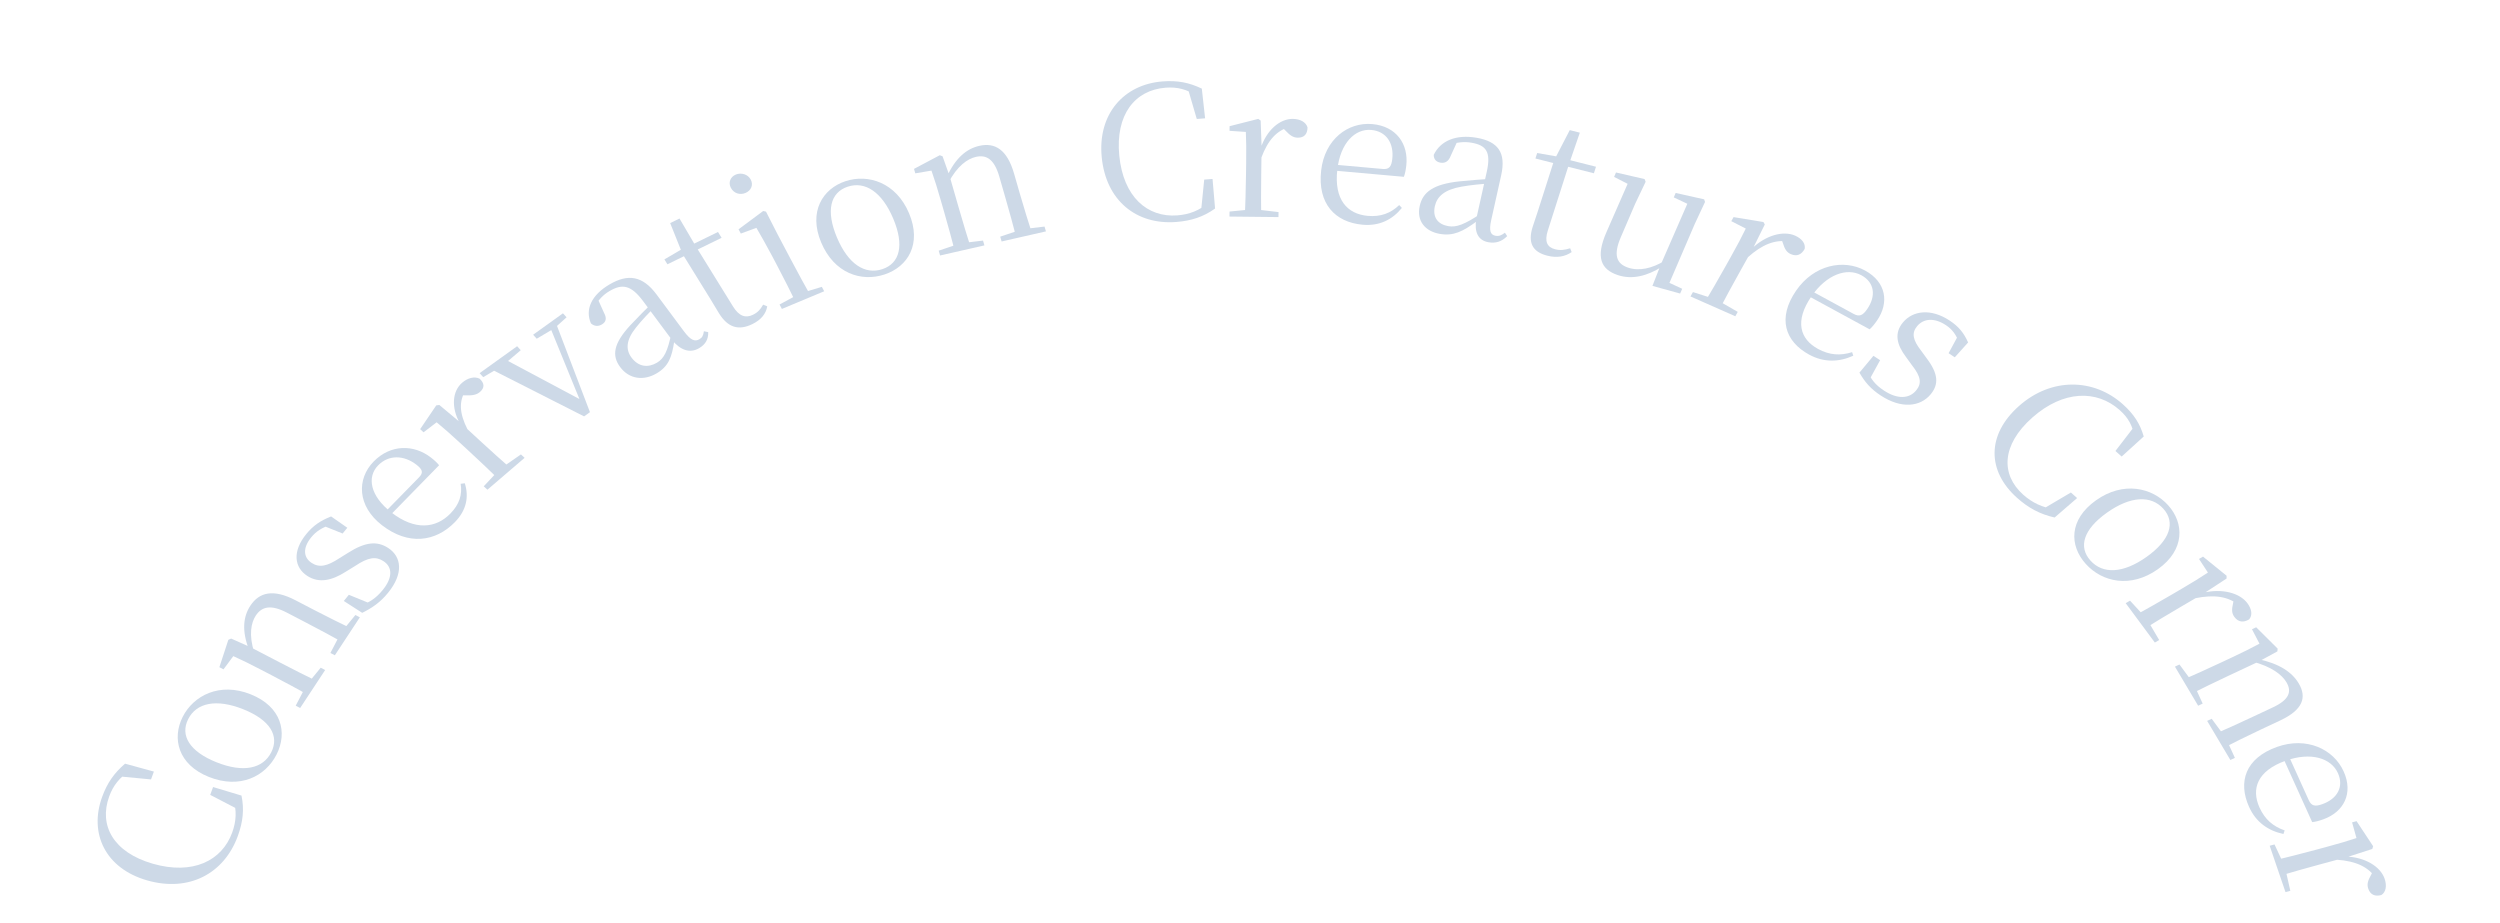 <svg width="485" height="179" viewBox="0 0 485 179" fill="none" xmlns="http://www.w3.org/2000/svg">
<path d="M46.142 162.173C47.138 159.432 47.407 157.006 46.847 154.342L41.335 152.684L40.782 154.207L46.246 157.047L46.364 155.249L45.222 154.921C45.975 157.268 45.828 159.355 45.042 161.521C43.051 167.003 37.379 169.783 29.663 167.567C21.982 165.361 19.142 160.135 21.181 154.518C21.968 152.353 23.146 150.898 25.288 149.42L24.076 149.072L22.874 150.595L29.3 151.208L29.853 149.685L24.258 148.153C22.144 149.975 20.806 151.87 19.811 154.61C17.242 161.683 20.434 168.466 28.53 170.791C36.662 173.127 43.488 169.482 46.142 162.173Z" fill="#CDD9E7"/>
<path d="M53.659 146.359C55.802 142.117 54.642 137.097 48.624 134.693C42.606 132.289 37.533 134.935 35.439 139.08C33.345 143.225 34.507 148.323 40.524 150.727C46.542 153.131 51.5 150.632 53.659 146.359ZM52.623 145.945C51.016 149.126 47.218 149.964 42.002 147.881C36.787 145.797 34.902 142.688 36.509 139.507C38.116 136.326 41.981 135.515 47.197 137.598C52.412 139.682 54.23 142.764 52.623 145.945Z" fill="#CDD9E7"/>
<path d="M58.23 137.351L63.08 129.984L62.217 129.535L59.808 132.48L59.174 133.442L57.368 136.902L58.23 137.351ZM59.853 134.885L61.615 132.209C60.042 131.471 56.446 129.64 54.275 128.509L48.687 125.6L44.844 123.883L44.299 124.124L42.56 129.436L43.359 129.852L45.26 127.289C46.916 128.03 48.532 128.831 50.704 129.961L52.652 130.975C54.823 132.106 58.38 133.997 59.853 134.885ZM64.96 127.127L69.809 119.76L68.947 119.311L66.537 122.256L65.884 123.248L64.098 126.678L64.96 127.127ZM66.583 124.662L68.325 122.015C66.752 121.278 63.2 119.509 60.965 118.346L57.325 116.451C53.014 114.207 50.292 114.889 48.57 117.505C47.185 119.61 46.877 122.357 48.306 126.048L48.108 126.349L49.34 126.627C48.211 123.132 48.731 120.779 49.621 119.425C50.77 117.681 52.528 117.224 55.658 118.853L59.362 120.781C61.597 121.945 65.09 123.804 66.583 124.662Z" fill="#CDD9E7"/>
<path d="M75.276 115.011C78.347 111.244 77.912 107.984 75.279 106.287C73.161 104.922 70.882 105.113 67.526 107.248L65.844 108.293C63.457 109.862 61.958 110.172 60.475 109.216C58.902 108.202 58.639 106.373 60.39 104.224C61.323 103.08 62.482 102.337 64.292 101.759L63.294 101.115L62.437 101.883L66.47 103.503L67.38 102.387L64.233 100.189C62.188 100.999 60.764 101.953 59.422 103.6C56.67 106.976 57.083 110.094 59.624 111.733C61.894 113.195 64.385 112.63 67.075 110.916L68.832 109.836C71.484 108.055 72.93 107.923 74.383 108.859C76.107 109.971 76.264 111.987 74.24 114.471C72.921 116.089 71.633 116.876 70.012 117.449L71.101 118.151L72.003 117.158L67.675 115.39L66.697 116.589L70.267 118.891C72.282 117.891 73.798 116.825 75.276 115.011Z" fill="#CDD9E7"/>
<path d="M88.241 101.301C90.506 98.984 91 96.383 90.171 93.752L89.37 93.856C89.705 95.968 89.133 97.832 87.371 99.633C84.577 102.49 80.541 102.985 75.928 99.417C71.799 96.223 71.141 92.549 73.356 90.284C75.42 88.174 78.365 88.282 80.786 90.154C81.953 91.058 82.186 91.689 81.305 92.59L73.98 100.08L74.891 100.784L85.186 90.258C84.831 89.803 84.312 89.311 83.6 88.76C80.268 86.183 75.767 86.183 72.495 89.528C69.172 92.925 69.293 98.172 74.105 101.894C79.231 105.859 84.49 105.135 88.241 101.301Z" fill="#CDD9E7"/>
<path d="M94.56 95.002L101.775 88.817L101.061 88.158L97.655 90.512L96.534 91.473L93.845 94.343L94.56 95.002ZM96.801 93.081L99.233 90.996C97.909 89.871 94.918 87.16 93.118 85.501L89.149 81.839L85.227 78.561L84.633 78.646L81.509 83.255L82.171 83.866L84.708 81.926C86.113 83.076 87.464 84.273 89.263 85.933L90.877 87.422C92.677 89.082 95.613 91.839 96.801 93.081ZM90.71 83.327C89.073 80.115 89.008 77.769 90.392 75.64L89.108 76.694L90.319 76.692C91.583 76.739 92.419 76.634 93.102 76.049C94.086 75.205 93.968 74.318 93.041 73.463C92.028 72.966 90.73 73.326 89.664 74.239C87.751 75.879 87.478 79.033 89.224 82.152L88.732 82.573L90.71 83.327Z" fill="#CDD9E7"/>
<path d="M113.311 80.779L114.451 79.961L107.575 61.959L106.435 62.778L112.55 77.76L112.694 78.184L113.191 77.828L97.282 69.35L94.591 71.281L113.311 80.779ZM93.743 73.167L96.856 71.328L98.026 70.488L101.025 67.939L100.323 67.166L93.041 72.394L93.743 73.167ZM104.125 65.713L107.267 63.853L107.764 63.496L109.915 61.556L109.213 60.783L103.423 64.94L104.125 65.713Z" fill="#CDD9E7"/>
<path d="M127.379 72.438C129.707 71.07 130.342 69.285 130.806 66.189L131.551 65.751L130.262 64.558C129.526 68.187 128.81 69.563 127.444 70.366C125.706 71.387 123.861 71.185 122.508 69.365C121.348 67.804 121.449 65.96 123.39 63.532C124.422 62.22 125.878 60.699 127.222 59.328L126.707 58.635C125.289 59.966 123.668 61.625 122.273 63.109C119.014 66.644 118.651 68.975 120.304 71.2C122.108 73.626 124.927 73.879 127.379 72.438ZM135.644 67.538C136.854 66.827 137.442 65.817 137.394 64.434L136.554 64.263C136.435 65.122 136.222 65.496 135.695 65.806C134.826 66.317 134.005 66.053 132.673 64.261L127.369 57.125C124.684 53.513 121.851 53.061 118.251 55.177C114.744 57.239 113.469 60.023 114.64 62.738C115.289 63.312 116.043 63.367 116.757 62.947C117.502 62.509 117.803 61.834 117.185 60.703L116.016 58.11L115.23 59.693C116.09 58.15 117.023 57.186 118.234 56.474C120.686 55.033 122.395 55.233 124.778 58.44L130.362 65.952C132.011 67.93 133.813 68.615 135.644 67.538Z" fill="#CDD9E7"/>
<path d="M134.008 49.06L139.991 46.134L139.291 45.001L133.308 47.927L134.008 49.06ZM145.961 62.874C147.675 62.036 148.596 60.868 148.844 59.431L148.051 59.101C147.499 60.049 147.036 60.594 146.066 61.069C144.643 61.764 143.375 61.348 142.201 59.449L134.95 47.722L131.823 42.392L130.012 43.277L132.255 48.88L132.604 48.151L128.894 50.324L129.481 51.273L132.682 49.708L137.813 58.006C138.513 59.139 138.879 59.798 139.484 60.778C141.169 63.503 143.245 64.203 145.961 62.874Z" fill="#CDD9E7"/>
<path d="M151.686 59.934L159.891 56.506L159.437 55.647L155.731 56.768L154.701 57.198L151.232 59.075L151.686 59.934ZM154.443 58.782L157.366 57.561C156.493 56.061 154.576 52.51 153.432 50.345L150.876 45.507L148.604 41.055L148.054 40.935L143.28 44.484L143.717 45.312L146.74 44.204C147.648 45.768 148.589 47.395 149.732 49.56L150.741 51.469C151.885 53.634 153.702 57.227 154.443 58.782ZM144.623 37.434C145.686 36.99 146.213 35.915 145.641 34.832C145.103 33.814 143.802 33.425 142.739 33.869C141.677 34.313 141.25 35.424 141.788 36.443C142.36 37.525 143.56 37.878 144.623 37.434Z" fill="#CDD9E7"/>
<path d="M171.613 53.242C176.122 51.742 178.869 47.348 176.356 41.375C173.844 35.402 168.413 33.69 164.006 35.156C159.599 36.622 156.798 41.072 159.31 47.045C161.823 53.018 167.069 54.753 171.613 53.242ZM171.18 52.213C167.798 53.338 164.542 51.243 162.365 46.067C160.187 40.89 161.071 37.343 164.453 36.218C167.834 35.093 171.119 37.254 173.296 42.431C175.473 47.608 174.562 51.088 171.18 52.213Z" fill="#CDD9E7"/>
<path d="M182.375 49.563L190.975 47.606L190.706 46.672L186.946 47.122L185.823 47.377L182.106 48.629L182.375 49.563ZM185.253 48.908L188.377 48.197C187.829 46.552 186.679 42.685 186.002 40.333L184.26 34.279L182.859 30.322L182.313 30.114L177.316 32.763L177.565 33.628L180.703 33.097C181.306 34.803 181.839 36.525 182.516 38.878L183.124 40.988C183.801 43.341 184.881 47.223 185.253 48.908ZM194.31 46.847L202.91 44.889L202.641 43.955L198.881 44.406L197.722 44.669L194.041 45.913L194.31 46.847ZM197.188 46.192L200.277 45.489C199.729 43.844 198.564 40.054 197.867 37.633L196.732 33.689C195.388 29.018 193.035 27.6 189.981 28.295C187.524 28.854 185.345 30.64 183.678 34.337L183.327 34.417L183.972 35.487C185.703 32.144 187.745 30.794 189.325 30.435C191.361 29.972 192.893 30.876 193.868 34.267L195.023 38.28C195.72 40.702 196.78 44.515 197.188 46.192Z" fill="#CDD9E7"/>
<path d="M228.204 43.062C231.111 42.836 233.46 42.076 235.724 40.456L235.233 34.718L233.618 34.844L232.996 41.029L234.705 40.391L234.589 39.209C232.691 40.872 230.701 41.604 228.404 41.783C222.59 42.234 217.925 38.191 217.141 30.202C216.361 22.248 220.16 17.477 226.118 17.014C228.416 16.836 230.198 17.311 232.356 18.66L232.233 17.406L230.378 16.936L232.174 23.079L233.79 22.953L233.152 17.191C230.685 16.01 228.436 15.571 225.529 15.796C218.027 16.379 212.913 22.119 213.735 30.502C214.561 38.922 220.451 43.663 228.204 43.062Z" fill="#CDD9E7"/>
<path d="M238.517 42.012L248.02 42.115L248.034 41.143L243.972 40.667L242.496 40.651L238.53 41.04L238.517 42.012ZM241.469 42.044L244.672 42.079C244.624 40.35 244.644 36.318 244.677 33.87L244.751 28.471L244.569 23.393L244.105 23.064L238.541 24.479L238.529 25.379L241.694 25.594C241.778 27.395 241.789 29.195 241.755 31.643L241.725 33.838C241.692 36.286 241.6 40.317 241.469 42.044ZM244.686 30.63C245.994 27.116 247.711 25.299 250.241 24.606L248.585 24.552L249.402 25.353C250.218 26.226 250.86 26.701 251.76 26.711C253.056 26.725 253.642 25.975 253.66 24.715C253.35 23.668 252.206 23.08 250.802 23.064C248.282 23.037 245.732 25.241 244.567 28.757L243.919 28.75L244.686 30.63Z" fill="#CDD9E7"/>
<path d="M264.353 43.596C267.58 43.885 270.112 42.629 271.964 40.337L271.447 39.785C269.783 41.371 267.853 42.102 265.343 41.878C261.363 41.523 258.781 38.727 259.436 32.932C260.021 27.745 262.874 24.928 266.03 25.21C268.97 25.472 270.445 27.808 270.102 30.849C269.936 32.316 269.509 32.892 268.254 32.779L257.819 31.848L257.69 32.993L272.356 34.302C272.564 33.742 272.716 33.033 272.817 32.139C273.29 27.954 270.892 24.488 266.231 24.072C261.498 23.649 256.986 27.04 256.303 33.086C255.577 39.525 259.01 43.12 264.353 43.596Z" fill="#CDD9E7"/>
<path d="M279.305 45.37C281.964 45.838 283.79 44.917 286.52 42.914L287.371 43.064L287.419 41.356C284.087 43.582 282.525 44.147 280.965 43.873C278.979 43.524 277.874 42.197 278.366 39.983C278.788 38.086 280.294 36.78 283.515 36.215C285.243 35.898 287.425 35.697 289.413 35.536L289.601 34.692C287.592 34.777 285.19 34.976 283.08 35.189C278.095 35.736 276.03 37.235 275.428 39.941C274.772 42.893 276.504 44.878 279.305 45.37ZM288.78 47C290.163 47.243 291.351 46.868 292.397 45.81L291.955 45.148C291.204 45.71 290.767 45.852 290.164 45.746C289.171 45.572 288.815 44.852 289.3 42.673L291.23 33.993C292.207 29.6 290.62 27.459 286.507 26.735C282.5 26.031 279.458 27.285 278.144 30.048C278.141 30.888 278.615 31.409 279.43 31.553C280.281 31.702 281.013 31.393 281.472 30.159L282.692 27.489L280.921 28.163C282.712 27.565 284.102 27.445 285.485 27.688C288.286 28.18 289.3 29.418 288.433 33.318L286.401 42.455C285.988 44.975 286.688 46.632 288.78 47Z" fill="#CDD9E7"/>
<path d="M302.759 31.985L309.216 33.615L309.621 32.346L303.164 30.716L302.759 31.985ZM300.19 49.606C302.039 50.073 303.598 49.8 304.901 48.906L304.61 48.165C303.481 48.51 302.731 48.617 301.683 48.353C300.148 47.965 299.594 46.862 300.273 44.736L304.466 31.601L306.488 25.737L304.533 25.244L301.682 30.75L302.499 30.437L298.211 29.688L297.872 30.752L301.328 31.624L298.361 40.918C297.956 42.187 297.691 42.898 297.341 43.996C296.367 47.048 297.257 48.866 300.19 49.606Z" fill="#CDD9E7"/>
<path d="M313.819 53.356C316.648 54.318 319.614 53.507 322.348 51.783L323.268 52.096L322.99 50.561C320.493 52.1 317.955 52.64 315.842 51.921C313.627 51.168 312.926 49.527 314.448 45.988L317.221 39.539L319.254 35.265L319.05 34.74L313.505 33.462L313.136 34.321L316.467 36.023L315.959 35.206L311.653 45.038C309.514 49.921 310.581 52.255 313.819 53.356ZM320.57 55.462L325.947 56.95L326.345 56.024L323.869 54.878L328.775 43.468L330.774 39.182L330.604 38.669L325.079 37.435L324.71 38.295L327.342 39.532L322.212 51.282L322.197 51.315L320.57 55.462Z" fill="#CDD9E7"/>
<path d="M327.955 57.512L336.648 61.354L337.122 60.505L333.612 58.483L332.262 57.887L328.429 56.663L327.955 57.512ZM330.655 58.705L333.585 60C334.363 58.463 336.297 54.928 337.491 52.791L340.125 48.078L342.371 43.545L342.101 43.073L336.31 42.12L335.871 42.906L338.681 44.343C337.901 45.958 337.056 47.544 335.862 49.681L334.791 51.598C333.596 53.735 331.597 57.24 330.655 58.705ZM339.038 49.949C341.912 47.378 344.355 46.459 347.011 46.85L345.514 46.149L345.885 47.175C346.221 48.264 346.585 48.934 347.409 49.298C348.594 49.822 349.49 49.395 350.104 48.295C350.317 47.253 349.545 46.284 348.26 45.717C345.956 44.698 342.562 45.628 339.82 48.256L339.227 47.994L339.038 49.949Z" fill="#CDD9E7"/>
<path d="M350.985 68.801C353.831 70.349 356.755 70.269 359.534 69.009L359.313 68.318C357.037 69.037 354.915 68.901 352.701 67.696C349.191 65.786 348.11 62.304 351.416 57.499C354.374 53.199 358.322 51.882 361.105 53.397C363.698 54.807 363.971 57.442 362.237 59.963C361.4 61.179 360.737 61.511 359.63 60.909L350.428 55.903L349.775 56.852L362.709 63.889C363.162 63.483 363.633 62.924 364.143 62.183C366.531 58.713 365.932 54.719 361.821 52.482C357.647 50.211 351.9 51.363 348.451 56.376C344.778 61.714 346.273 66.237 350.985 68.801Z" fill="#CDD9E7"/>
<path d="M364.829 76.706C368.887 79.38 372.535 78.914 374.54 76.508C376.153 74.572 376.041 72.527 373.811 69.558L372.723 68.07C371.082 65.96 370.802 64.619 371.932 63.264C373.13 61.826 375.178 61.547 377.493 63.073C378.725 63.885 379.501 64.91 380.065 66.524L380.825 65.612L380.009 64.859L378.027 68.523L379.229 69.316L381.815 66.436C381.004 64.615 380.004 63.356 378.23 62.188C374.593 59.791 371.104 60.234 369.168 62.557C367.44 64.631 367.959 66.858 369.748 69.237L370.874 70.793C372.739 73.136 372.822 74.433 371.716 75.761C370.403 77.337 368.151 77.525 365.476 75.761C363.732 74.612 362.913 73.473 362.347 72.028L361.517 73.024L362.583 73.812L364.742 69.88L363.45 69.028L360.73 72.291C361.754 74.08 362.875 75.418 364.829 76.706Z" fill="#CDD9E7"/>
<path d="M391.312 96.584C393.489 98.525 395.72 99.747 398.598 100.397L402.96 96.622L401.751 95.544L396.259 98.791L397.953 99.63L398.842 98.842C396.179 98.48 394.216 97.497 392.496 95.964C388.143 92.083 388.257 86.341 394.263 81.014C400.241 75.71 406.752 75.574 411.212 79.551C412.932 81.084 413.764 82.64 414.138 84.985L415.081 84.149L414.195 82.545L410.396 87.492L411.605 88.57L415.887 84.676C415.164 82.211 413.982 80.344 411.806 78.403C406.189 73.396 397.985 73.171 391.683 78.762C385.354 84.376 385.507 91.41 391.312 96.584Z" fill="#CDD9E7"/>
<path d="M404.64 109.399C407.817 112.933 413.356 114.173 418.638 110.418C423.919 106.664 423.736 101.484 420.631 98.031C417.527 94.577 411.91 93.304 406.629 97.059C401.347 100.813 401.439 105.838 404.64 109.399ZM405.55 108.752C403.167 106.102 404.164 102.716 408.741 99.462C413.318 96.209 417.31 96.048 419.692 98.698C422.075 101.349 421.02 104.776 416.443 108.03C411.865 111.284 407.933 111.403 405.55 108.752Z" fill="#CDD9E7"/>
<path d="M412.384 117.018L418.041 124.655L418.88 124.164L416.831 120.677L415.953 119.491L413.223 116.527L412.384 117.018ZM414.141 119.39L416.048 121.965C417.497 121.034 420.954 118.967 423.067 117.729L427.726 115L431.956 112.232L431.957 111.692L427.384 107.983L426.607 108.438L428.337 111.075C426.848 112.071 425.317 113.01 423.204 114.247L421.31 115.357C419.197 116.595 415.697 118.604 414.141 119.39ZM425.841 116.063C429.635 115.292 432.226 115.724 434.347 117.385L433.393 116.036L433.202 117.102C432.95 118.204 432.931 118.961 433.467 119.684C434.238 120.726 435.234 120.806 436.321 120.17C437.029 119.382 436.84 118.165 436.005 117.036C434.505 115.011 431.079 114.115 427.37 115.001L426.985 114.48L425.841 116.063Z" fill="#CDD9E7"/>
<path d="M421.939 129.326L426.44 136.911L427.32 136.498L425.768 133.11L425.18 132.119L422.818 128.913L421.939 129.326ZM423.445 131.864L425.081 134.62C426.608 133.824 430.24 132.079 432.456 131.039L438.159 128.362L441.81 126.371L441.865 125.831L437.699 121.691L436.884 122.073L438.338 124.874C436.764 125.732 435.153 126.527 432.937 127.568L430.949 128.501C428.733 129.541 425.065 131.223 423.445 131.864ZM428.186 139.852L432.688 147.436L433.568 147.023L432.015 143.635L431.409 142.614L429.066 139.439L428.186 139.852ZM429.693 142.39L431.31 145.114C432.837 144.318 436.385 142.574 438.666 141.503L442.381 139.759C446.781 137.694 447.552 135.273 445.954 132.58C444.668 130.413 442.204 128.72 437.93 127.836L437.746 127.527L436.836 128.31C440.766 129.315 442.743 130.961 443.569 132.354C444.635 134.149 444.152 135.722 440.958 137.221L437.178 138.995C434.897 140.066 431.294 141.718 429.693 142.39Z" fill="#CDD9E7"/>
<path d="M436.326 156.553C437.661 159.505 440.029 161.173 442.987 161.792L443.224 161.097C440.989 160.334 439.385 158.964 438.347 156.668C436.7 153.027 437.92 149.542 443.412 147.578C448.327 145.821 452.247 147.086 453.552 149.973C454.768 152.663 453.412 154.977 450.531 156.007C449.141 156.504 448.417 156.382 447.898 155.234L443.581 145.689L442.496 146.077L448.563 159.493C449.165 159.43 449.873 159.253 450.72 158.95C454.686 157.532 456.595 153.915 454.666 149.651C452.708 145.321 447.458 142.854 441.729 144.903C435.628 147.085 434.115 151.665 436.326 156.553Z" fill="#CDD9E7"/>
<path d="M440.316 164.075L443.385 173.07L444.323 172.817L443.427 168.854L442.95 167.457L441.255 163.822L440.316 164.075ZM441.269 166.869L442.304 169.901C443.949 169.383 447.83 168.299 450.194 167.661L455.407 166.255L460.227 164.695L460.389 164.167L457.174 159.305L456.305 159.539L457.154 162.584C455.451 163.155 453.724 163.658 451.361 164.296L449.241 164.868C446.877 165.505 442.973 166.521 441.269 166.869ZM453.31 166.784C457.123 167.057 459.442 168.181 460.951 170.378L460.451 168.801L459.954 169.791C459.387 170.8 459.144 171.535 459.435 172.387C459.853 173.614 460.769 173.962 461.985 173.634C462.889 173.055 463.073 171.815 462.62 170.486C461.806 168.101 458.838 166.297 455.071 166.16L454.862 165.546L453.31 166.784Z" fill="#CDD9E7"/>
</svg>
